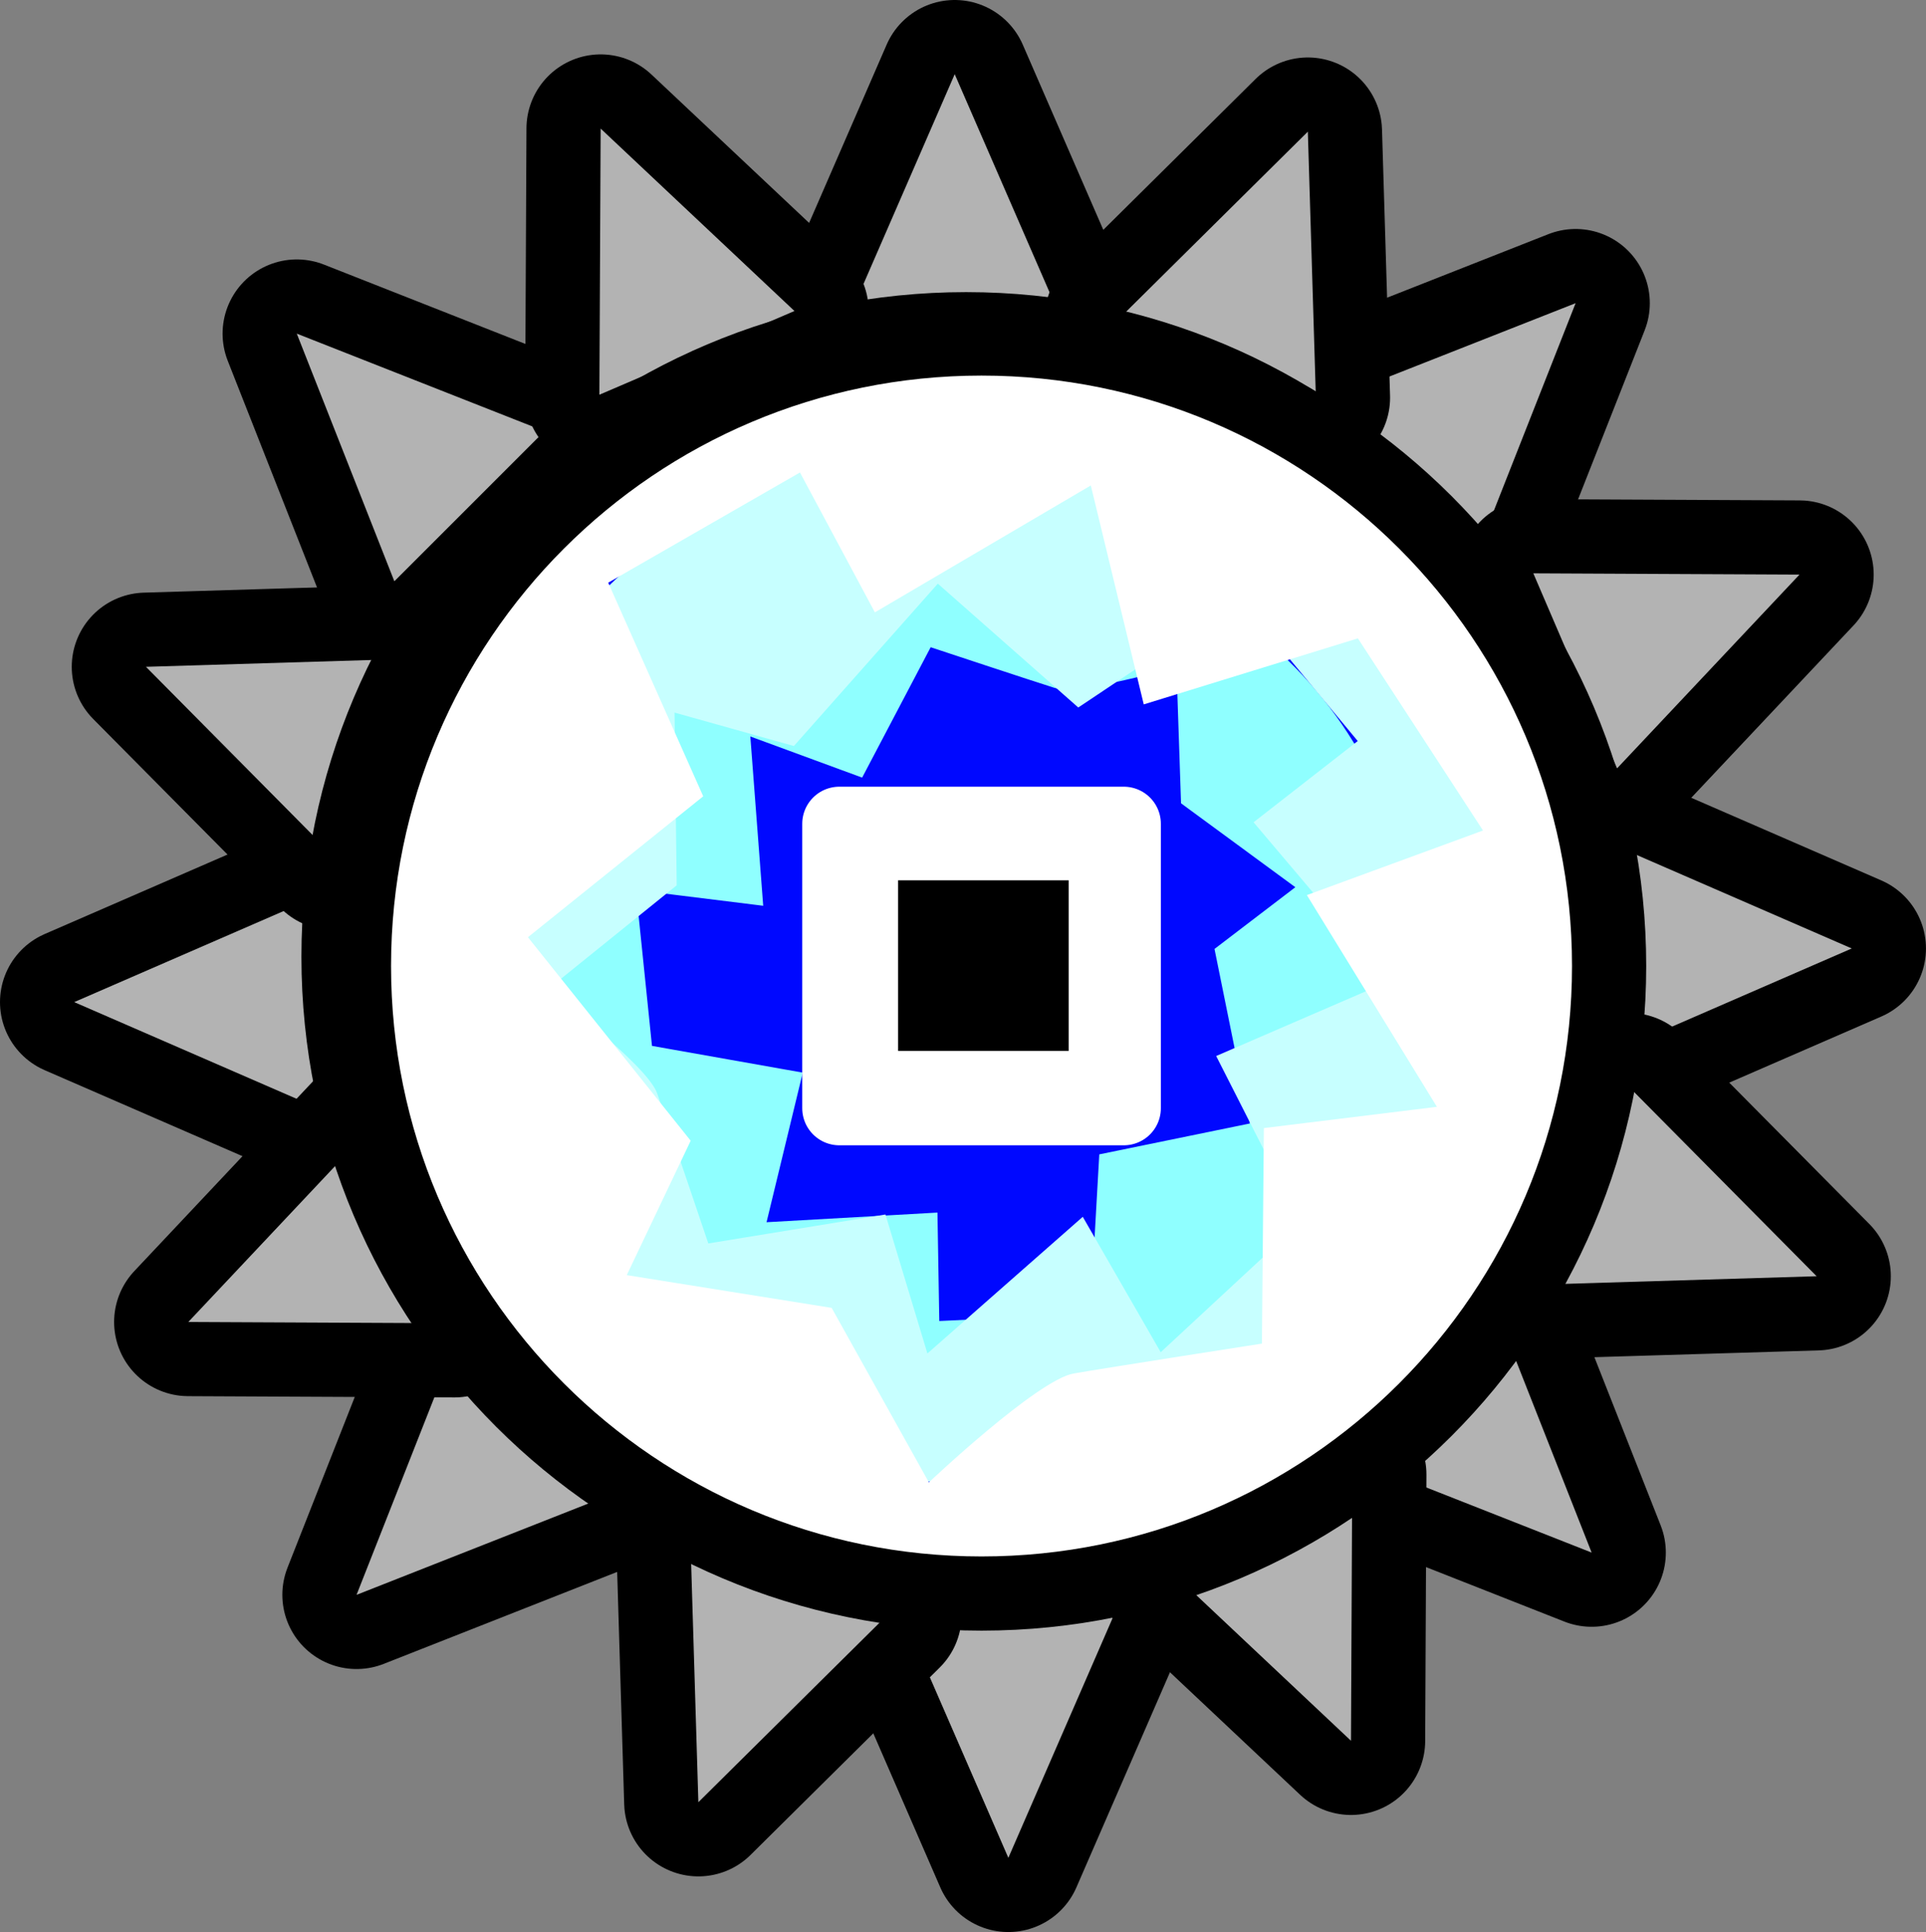 <svg version="1.1" xmlns="http://www.w3.org/2000/svg" xmlns:xlink="http://www.w3.org/1999/xlink" width="51.917" height="52.083" viewBox="0,0,51.917,52.083"><rect x="0" y="0" width="51.917" height="52.083" fill="#808080" stroke="none"/><g transform="translate(-213.542,-153.958)"><g stroke-miterlimit="10"><g><path d="M242.138,162.538h-5.722l2.861,-6.58z" fill="none" stroke="#000000" stroke-width="4" stroke-linejoin="round"/><path d="M242.138,162.538h-5.722l2.861,-6.58z" fill="#b3b3b3" stroke="none" stroke-width="1" stroke-linejoin="miter"/></g><g><path d="M237.862,197.462h5.722l-2.861,6.58z" fill="none" stroke="#000000" stroke-width="4" stroke-linejoin="round"/><path d="M237.862,197.462h5.722l-2.861,6.58z" fill="#b3b3b3" stroke="none" stroke-width="1" stroke-linejoin="miter"/></g><g><path d="M256.878,182.388v-5.722l6.58,2.861z" fill="none" stroke="#000000" stroke-width="4" stroke-linejoin="round"/><path d="M256.878,182.388v-5.722l6.58,2.861z" fill="#b3b3b3" stroke="none" stroke-width="1" stroke-linejoin="miter"/></g><g><path d="M222.122,178.112v5.722l-6.58,-2.861z" fill="none" stroke="#000000" stroke-width="4" stroke-linejoin="round"/><path d="M222.122,178.112v5.722l-6.58,-2.861z" fill="#b3b3b3" stroke="none" stroke-width="1" stroke-linejoin="miter"/></g><g><path d="M253.384,168.807l-4.046,-4.046l6.676,-2.63z" fill="none" stroke="#000000" stroke-width="4" stroke-linejoin="round"/><path d="M253.384,168.807l-4.046,-4.046l6.676,-2.63z" fill="#b3b3b3" stroke="none" stroke-width="1" stroke-linejoin="miter"/></g><g><path d="M225.783,190.276l4.046,4.046l-6.676,2.63z" fill="none" stroke="#000000" stroke-width="4" stroke-linejoin="round"/><path d="M225.783,190.276l4.046,4.046l-6.676,2.63z" fill="#b3b3b3" stroke="none" stroke-width="1" stroke-linejoin="miter"/></g><g><path d="M249.77,193.183l4.046,-4.046l2.63,6.676z" fill="none" stroke="#000000" stroke-width="4" stroke-linejoin="round"/><path d="M249.77,193.183l4.046,-4.046l2.63,6.676z" fill="#b3b3b3" stroke="none" stroke-width="1" stroke-linejoin="miter"/></g><g><path d="M228.218,165.582l-4.046,4.046l-2.63,-6.676z" fill="none" stroke="#000000" stroke-width="4" stroke-linejoin="round"/><path d="M228.218,165.582l-4.046,4.046l-2.63,-6.676z" fill="#b3b3b3" stroke="none" stroke-width="1" stroke-linejoin="miter"/></g><g><path d="M249.013,164.679l-5.314,-2.122l5.097,-5.05z" fill="none" stroke="#000000" stroke-width="4" stroke-linejoin="round"/><path d="M249.013,164.679l-5.314,-2.122l5.097,-5.05z" fill="#b3b3b3" stroke="none" stroke-width="1" stroke-linejoin="miter"/></g><g><path d="M232.15,195.37l5.314,2.122l-5.097,5.05z" fill="none" stroke="#000000" stroke-width="4" stroke-linejoin="round"/><path d="M232.15,195.37l5.314,2.122l-5.097,5.05z" fill="#b3b3b3" stroke="none" stroke-width="1" stroke-linejoin="miter"/></g><g><path d="M255.339,188.58l2.122,-5.314l5.05,5.097z" fill="none" stroke="#000000" stroke-width="4" stroke-linejoin="round"/><path d="M255.339,188.58l2.122,-5.314l5.05,5.097z" fill="#b3b3b3" stroke="none" stroke-width="1" stroke-linejoin="miter"/></g><g><path d="M224.648,171.717l-2.122,5.314l-5.05,-5.097z" fill="none" stroke="#000000" stroke-width="4" stroke-linejoin="round"/><path d="M224.648,171.717l-2.122,5.314l-5.05,-5.097z" fill="#b3b3b3" stroke="none" stroke-width="1" stroke-linejoin="miter"/></g><g><path d="M257.131,174.672l-2.257,-5.258l7.175,0.034z" fill="none" stroke="#000000" stroke-width="4" stroke-linejoin="round"/><path d="M257.131,174.672l-2.257,-5.258l7.175,0.034z" fill="#b3b3b3" stroke="none" stroke-width="1" stroke-linejoin="miter"/></g><g><path d="M223.536,184.372l2.257,5.258l-7.175,-0.034z" fill="none" stroke="#000000" stroke-width="4" stroke-linejoin="round"/><path d="M223.536,184.372l2.257,5.258l-7.175,-0.034z" fill="#b3b3b3" stroke="none" stroke-width="1" stroke-linejoin="miter"/></g><g><path d="M244.735,195.968l5.258,-2.257l-0.034,7.175z" fill="none" stroke="#000000" stroke-width="4" stroke-linejoin="round"/><path d="M244.735,195.968l5.258,-2.257l-0.034,7.175z" fill="#b3b3b3" stroke="none" stroke-width="1" stroke-linejoin="miter"/></g><g><path d="M234.957,162.342l-5.258,2.257l0.034,-7.175z" fill="none" stroke="#000000" stroke-width="4" stroke-linejoin="round"/><path d="M234.957,162.342l-5.258,2.257l0.034,-7.175z" fill="#b3b3b3" stroke="none" stroke-width="1" stroke-linejoin="miter"/></g><path d="M222.667,179.75c0,-9.343 7.574,-16.917 16.917,-16.917c9.343,0 16.917,7.574 16.917,16.917c0,9.343 -7.574,16.917 -16.917,16.917c-9.343,0 -16.917,-7.574 -16.917,-16.917z" fill="#0008ff" stroke="#000000" stroke-width="2" stroke-linejoin="miter"/><path d="M250.325,185.239c-2.917,5.675 -9.632,8.03 -15.567,4.998c-5.935,-3.032 -8.073,-9.584 -5.024,-15.517c3.049,-5.933 9.627,-8.096 15.593,-5.048c5.966,3.048 7.914,9.892 4.998,15.567zM238.812,186.647l0.049,2.923l4.07,-0.191l0.243,-4.301l4.059,-0.833l-0.953,-4.705l2.179,-1.664l-3.081,-2.262l-0.124,-3.678c0,0 -2.639,0.767 -3.289,0.565c-0.55,-0.171 -3.336,-1.095 -3.336,-1.095l-1.847,3.515l-3.014,-1.109l0.347,4.564l-3.43,-0.425l0.432,4.202l4.064,0.721l-0.976,4.033z" fill="#8fffff" stroke="#000000" stroke-width="0" stroke-linejoin="miter"/><path d="M237.522,165.953c7.661,-1.322 14.876,3.487 16.277,11.486c1.401,7.999 -3.408,14.883 -11.418,16.265c-8.009,1.382 -14.937,-3.433 -16.345,-11.474c-1.408,-8.041 3.825,-14.955 11.486,-16.277zM247.333,176.125l2.808,-2.19l-3.17,-3.821l-4.363,2.917l-3.786,-3.339l-3.88,4.377l-3.217,-0.901l0.058,4.657l-3.489,2.817c0,0 2.681,2.006 2.961,2.787c0.237,0.661 1.38,4.05 1.38,4.05l4.775,-0.78l1.131,3.746l4.188,-3.684l2.101,3.65l3.773,-3.501l-2.278,-4.484l4.641,-2.007z" fill="#c7ffff" stroke="#000000" stroke-width="0" stroke-linejoin="miter"/><path d="M223.083,180c0,-9.337 7.164,-16.893 16.917,-16.917c9.753,-0.024 16.917,7.072 16.917,16.833c0,9.761 -7.113,16.976 -16.917,17c-9.804,0.024 -16.917,-7.58 -16.917,-16.917zM237.125,170.466l-2.019,-3.771l-5.169,2.971l2.561,5.759l-4.725,3.799l4.387,5.486l-1.723,3.623l5.523,0.883l2.621,4.704c0,0 2.921,-2.763 3.903,-2.935c0.83,-0.146 5.074,-0.806 5.074,-0.806l0.053,-5.81l4.664,-0.573l-3.505,-5.708l4.748,-1.741l-3.373,-5.18l-5.772,1.78l-1.427,-5.902z" fill="#ffffff" stroke="#000000" stroke-width="0" stroke-linejoin="miter"/><g><path d="M236.167,183.833v-7.667h7.667v7.667z" fill="#ffffff" stroke="#ffffff" stroke-width="2" stroke-linejoin="round"/><path d="M237.75,182.289v-4.6h4.6v4.6z" fill="#000000" stroke="none" stroke-width="1" stroke-linejoin="miter"/></g><path d="M223.083,180c0,-9.343 7.574,-16.917 16.917,-16.917c9.343,0 16.917,7.574 16.917,16.917c0,9.343 -7.574,16.917 -16.917,16.917c-9.343,0 -16.917,-7.574 -16.917,-16.917z" fill="none" stroke="#000000" stroke-width="2" stroke-linejoin="miter"/></g></g></svg>